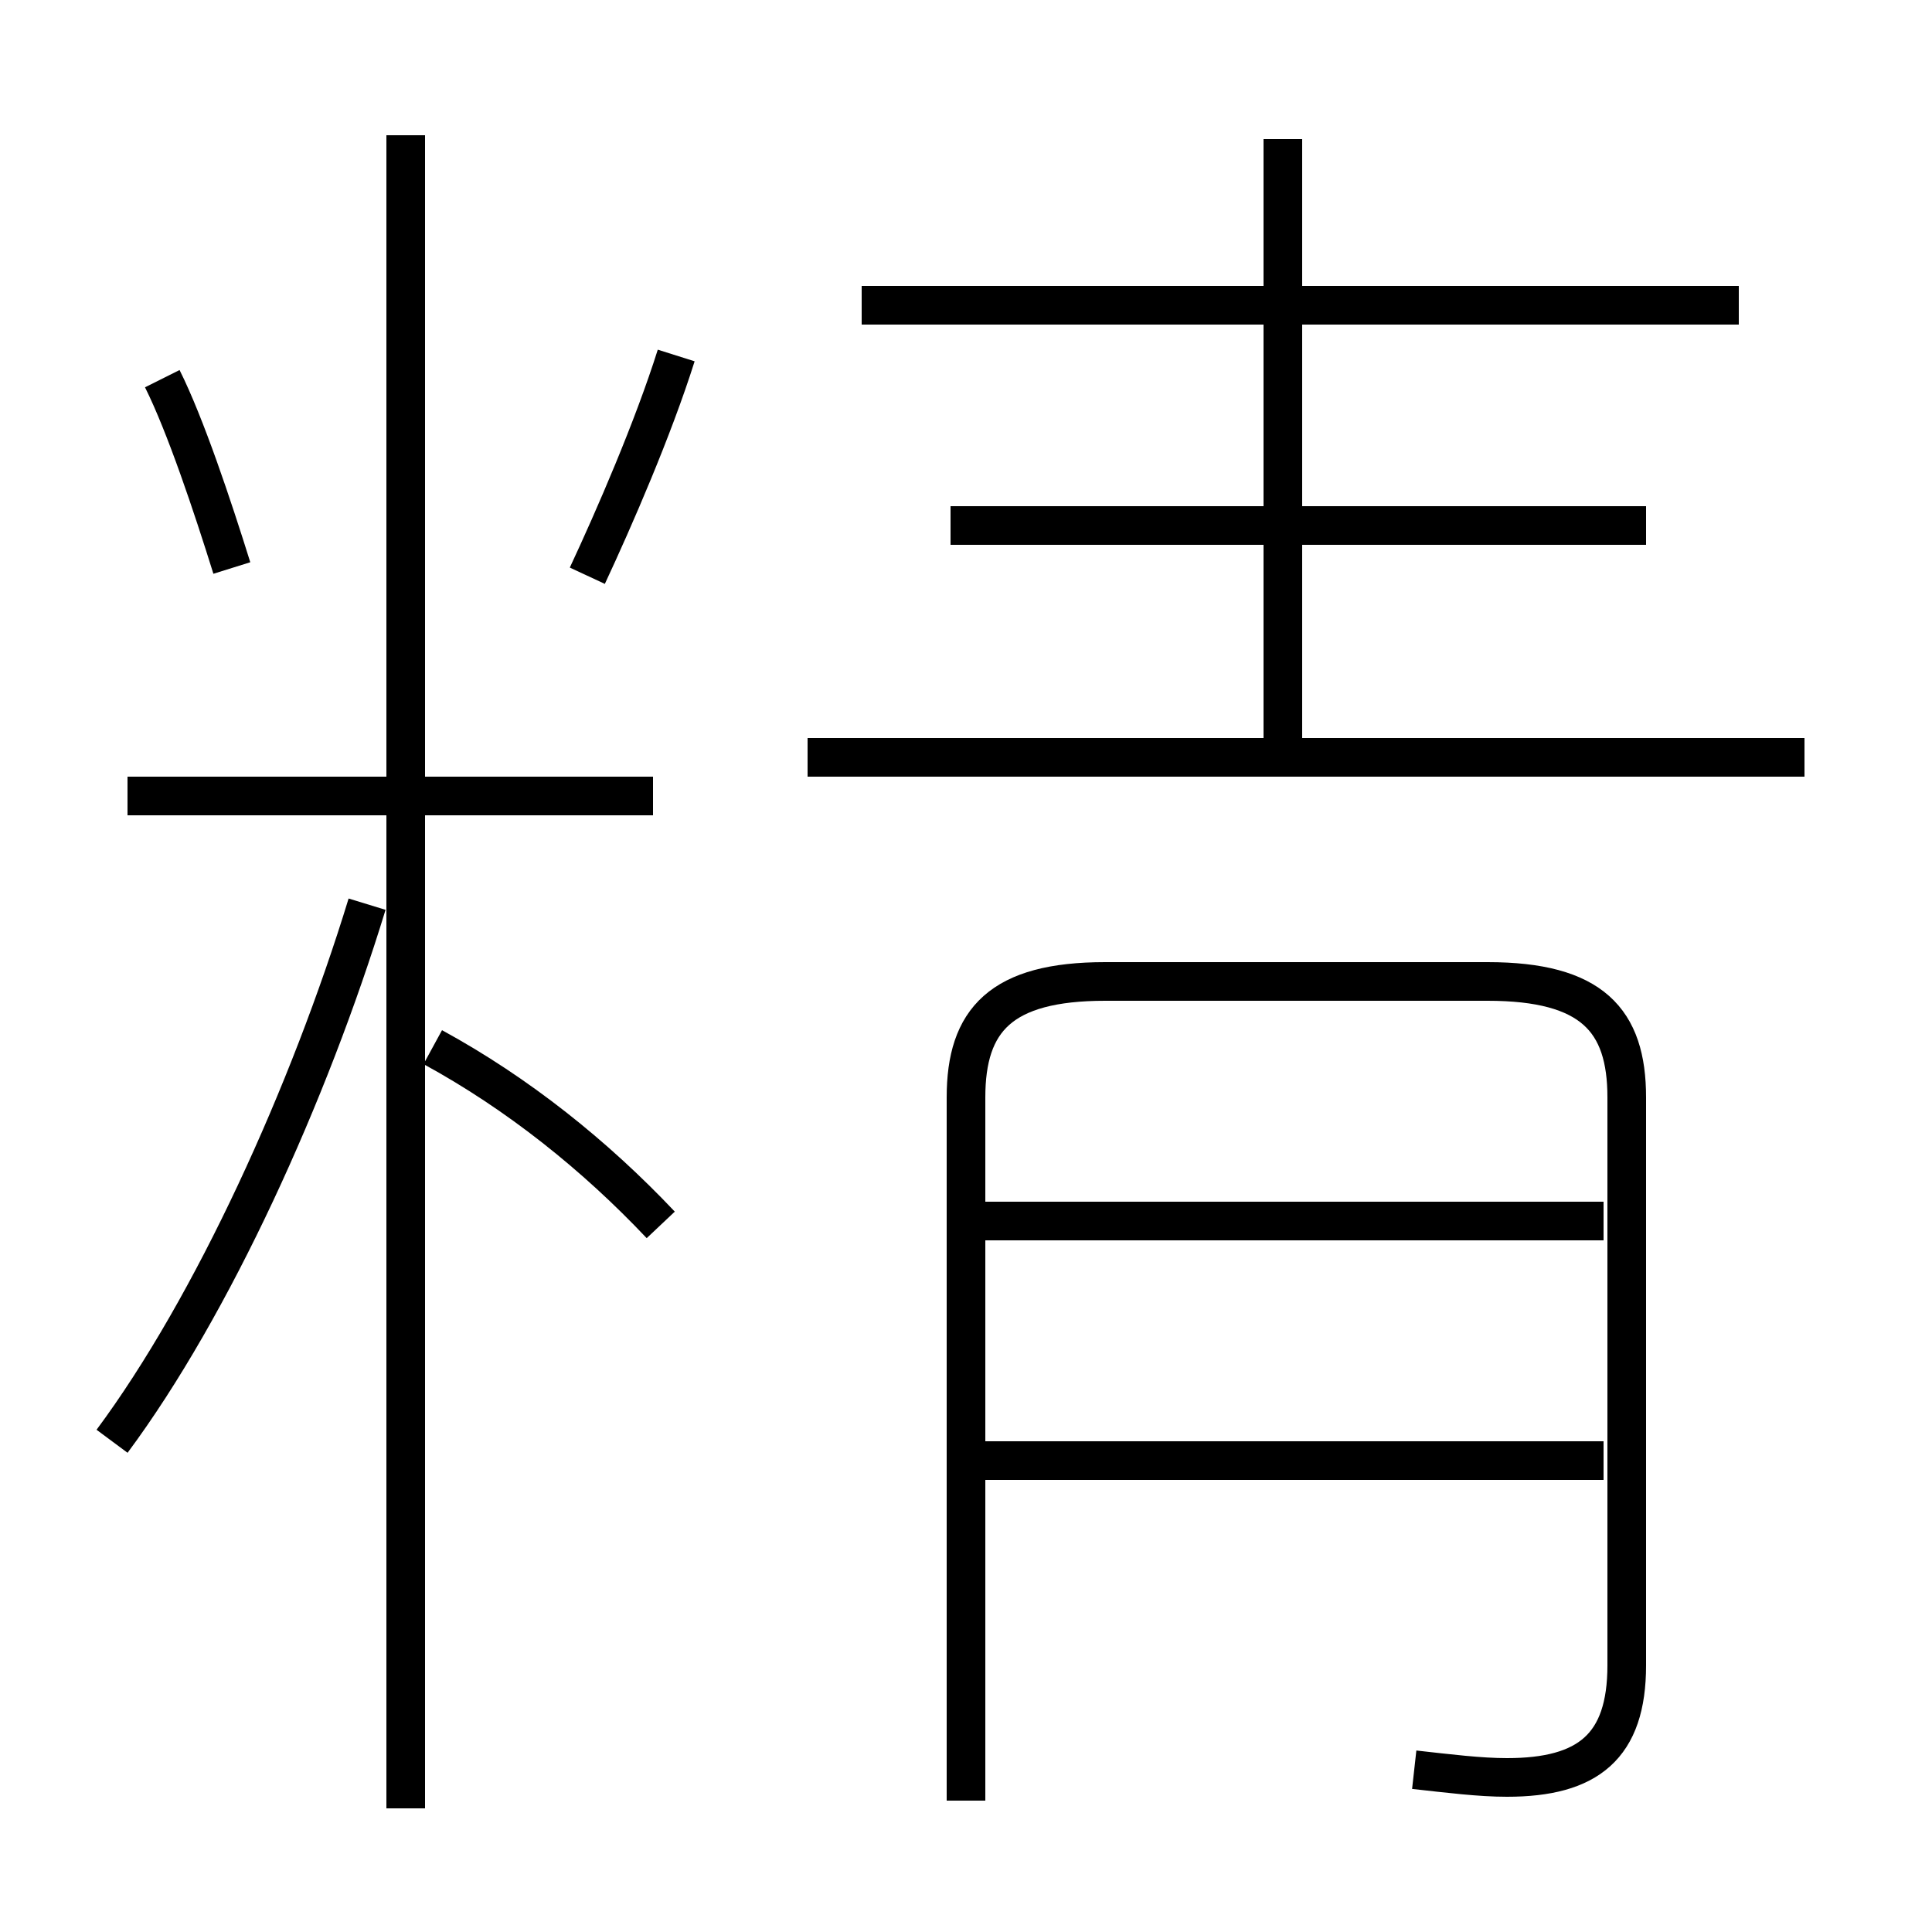 <?xml version='1.0' encoding='utf8'?>
<svg viewBox="0.0 -6.0 50.0 50.0" version="1.1" xmlns="http://www.w3.org/2000/svg">
<rect x="0.0" y="-6.0" width="50.0" height="50.0" fill="#808080" stroke="none"/>
<rect x="-1000" y="-1000" width="2000" height="2000" stroke="white" fill="white"/>
<g style="fill:white;stroke:#000000;  stroke-width:1">
<path d="M 36.6 1.8 C 37.5 1.9 38.3 2.0 39.0 2.0 C 41.1 2.0 42.1 1.2 42.1 -0.9 L 42.1 -15.6 C 42.1 -17.6 41.2 -18.6 38.5 -18.6 L 28.6 -18.6 C 25.9 -18.6 25.0 -17.6 25.0 -15.6 L 25.0 2.6 M 2.9 -6.7 C 5.5 -10.2 8.0 -15.7 9.5 -20.6 M 17.1 -12.3 C 15.4 -14.1 13.4 -15.7 11.2 -16.9 M 16.9 -23.4 L 3.3 -23.4 M 41.5 -6.2 L 25.4 -6.2 M 10.5 2.8 L 10.5 -40.5 M 6.0 -29.3 C 5.5 -30.9 4.8 -33.0 4.2 -34.2 M 41.5 -12.4 L 25.4 -12.4 M 15.2 -29.1 C 15.9 -30.6 16.9 -32.9 17.5 -34.8 M 46.7 -24.4 L 20.9 -24.4 M 33.2 -24.6 L 33.2 -40.4 M 42.6 -30.4 L 24.6 -30.4 M 45.0 -36.1 L 22.3 -36.1" transform="translate(0.0, 38.0)" />
</g>
</svg>